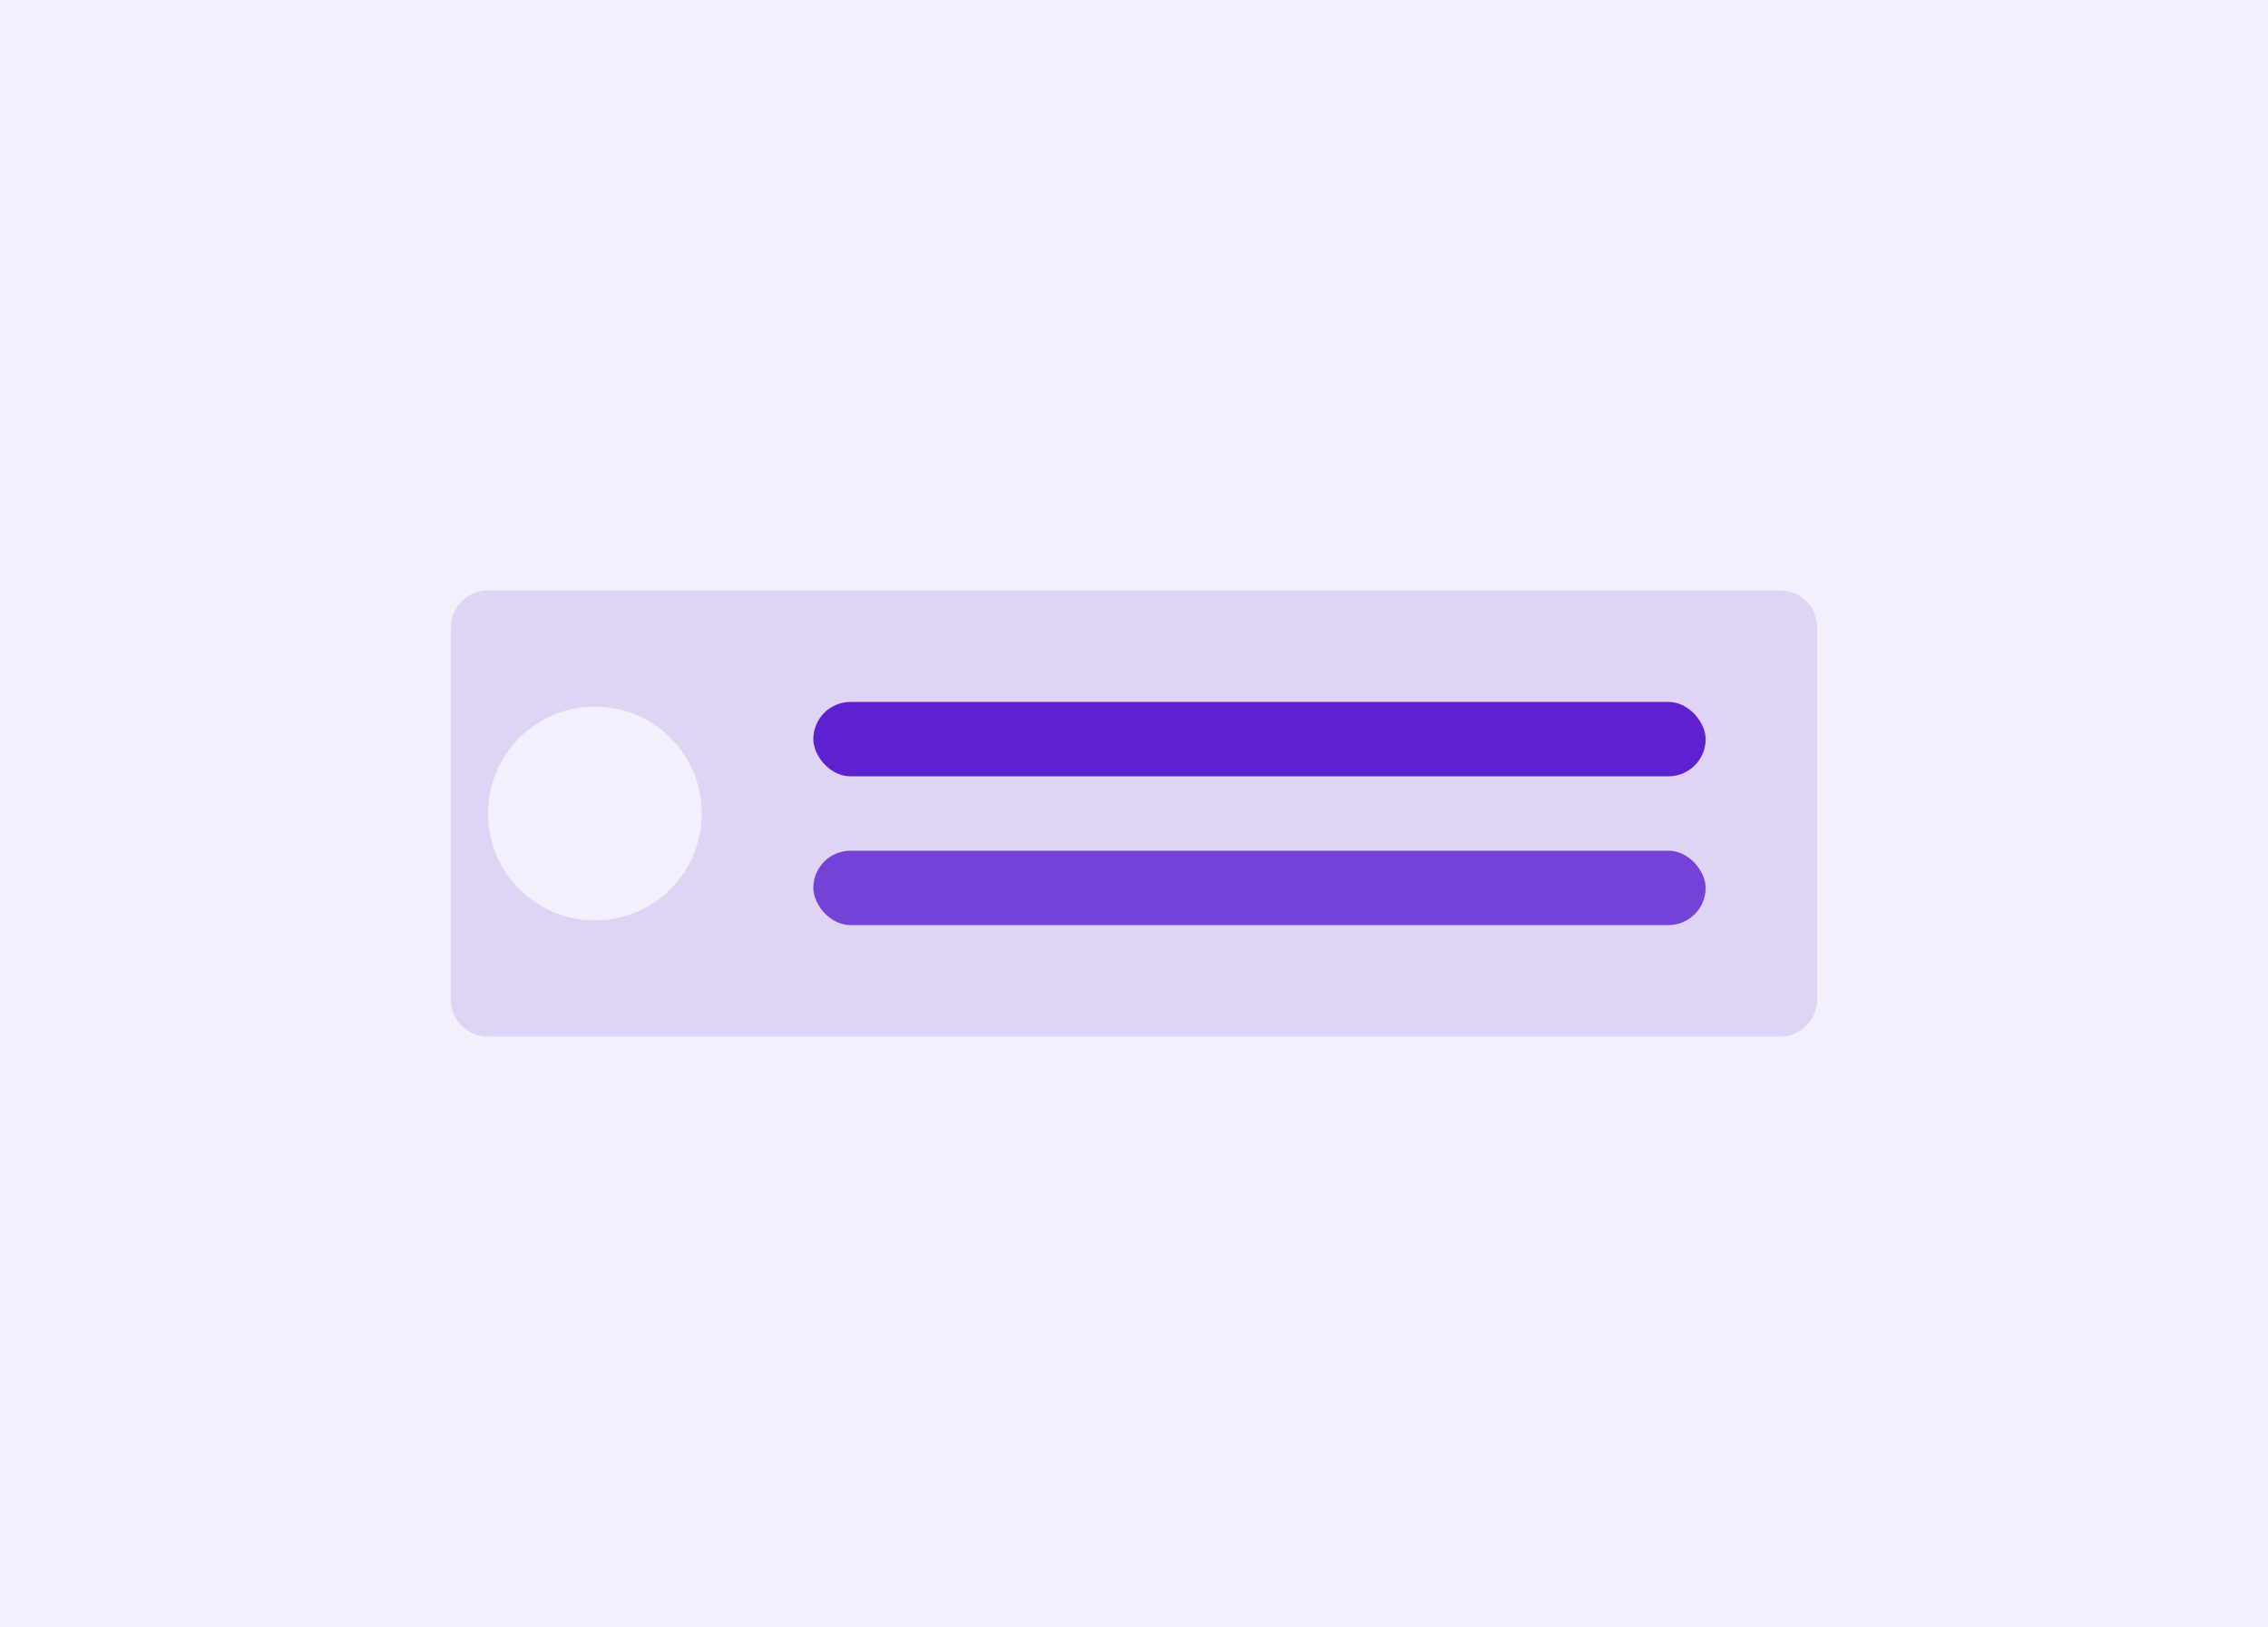 <svg width="244" height="175" viewBox="0 0 244 175" fill="none" xmlns="http://www.w3.org/2000/svg">
<rect width="244" height="175" fill="#F4EFFC"/>
<path d="M48.5 67.5C48.5 65.291 50.291 63.5 52.5 63.5H191.5C193.709 63.5 195.5 65.291 195.5 67.5V107.5C195.5 109.709 193.709 111.5 191.5 111.5H52.5C50.291 111.5 48.5 109.709 48.5 107.5V67.5Z" fill="#DFD3F6"/>
<circle cx="64" cy="87.5" r="11.5" fill="#F4EFFC"/>
<rect x="87.5" y="75.5" width="96" height="8" rx="4" fill="#5D21D2"/>
<rect x="87.5" y="91.5" width="96" height="8" rx="4" fill="#7542D9"/>
</svg>
